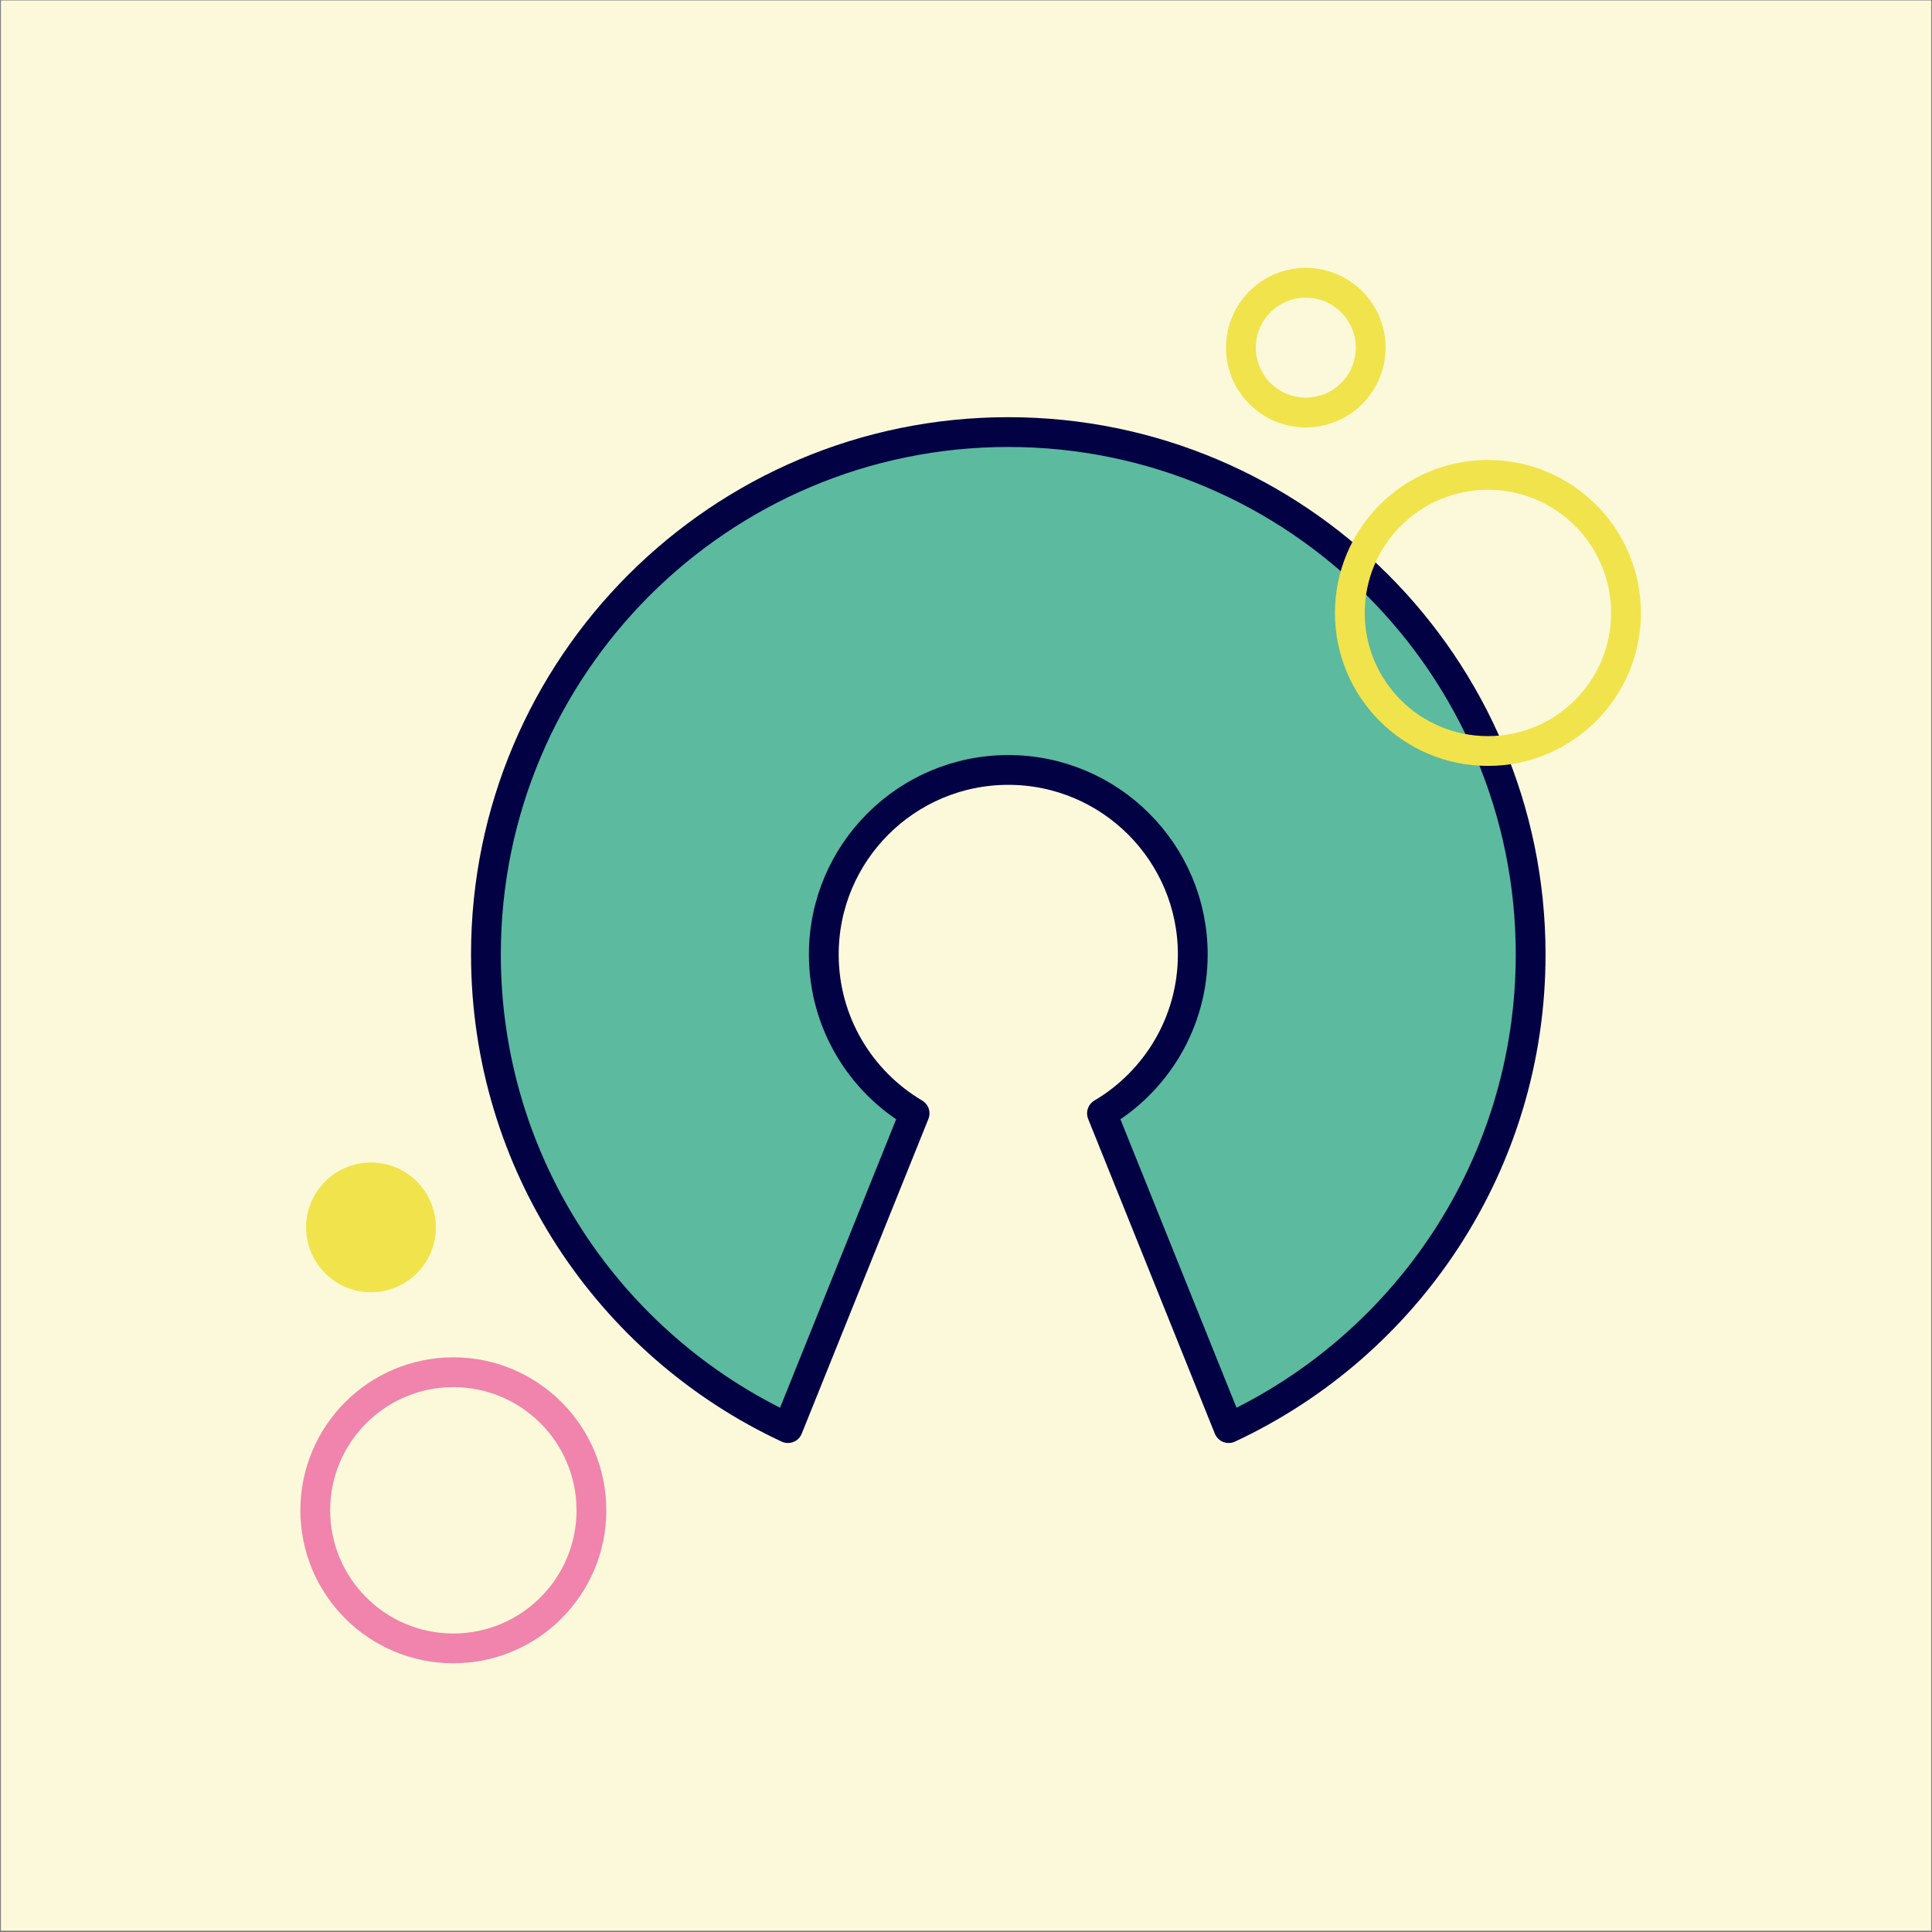 <?xml version="1.0" encoding="UTF-8" standalone="no"?><!DOCTYPE svg PUBLIC "-//W3C//DTD SVG 1.1//EN" "http://www.w3.org/Graphics/SVG/1.1/DTD/svg11.dtd"><svg width="100%" height="100%" viewBox="0 0 1081 1081" version="1.1" xmlns="http://www.w3.org/2000/svg" xmlns:xlink="http://www.w3.org/1999/xlink" xml:space="preserve" xmlns:serif="http://www.serif.com/" style="fill-rule:evenodd;clip-rule:evenodd;stroke-linecap:round;stroke-linejoin:round;stroke-miterlimit:1.5;"><rect x="0" y="0" width="1081" height="1081" fill="#808080" stroke="none"/><rect id="_03_Open_Source_Yellow" serif:id="03_Open_Source_Yellow" x="0.524" y="0.26" width="1080" height="1080" style="fill:none;"/><clipPath id="_clip1"><rect x="0.524" y="0.26" width="1080" height="1080"/></clipPath><g clip-path="url(#_clip1)"><g id="Background"><rect x="0.524" y="0.26" width="1080" height="1080" style="fill:#fcf9da;"/></g><g id="Outline"><path d="M511.737,622.955l-70.883,176.103c-99.761,-46.539 -168.967,-147.765 -168.967,-265.027c0,-161.31 130.964,-292.274 292.274,-292.274c161.31,0 292.274,130.964 292.274,292.274c-0,117.262 -69.206,218.488 -168.967,265.027c0,-0 -70.883,-176.103 -70.883,-176.103c30.398,-17.971 50.803,-51.084 50.803,-88.924c-0,-56.972 -46.255,-103.227 -103.227,-103.227c-56.972,0 -103.227,46.255 -103.227,103.227c0,37.84 20.405,70.953 50.803,88.924" style="fill:#5cba9e;stroke:#020144;stroke-width:16.67px;"/><circle cx="832.528" cy="342.955" r="77.255" style="fill:none;stroke:#f1e34b;stroke-width:16.67px;"/><circle cx="253.656" cy="845.048" r="77.255" style="fill:none;stroke:#f084ad;stroke-width:16.67px;"/><circle cx="730.627" cy="194.514" r="36.298" style="fill:none;stroke:#f1e34b;stroke-width:16.67px;"/><circle cx="207.564" cy="686.752" r="36.298" style="fill:#f1e34b;"/></g></g></svg>